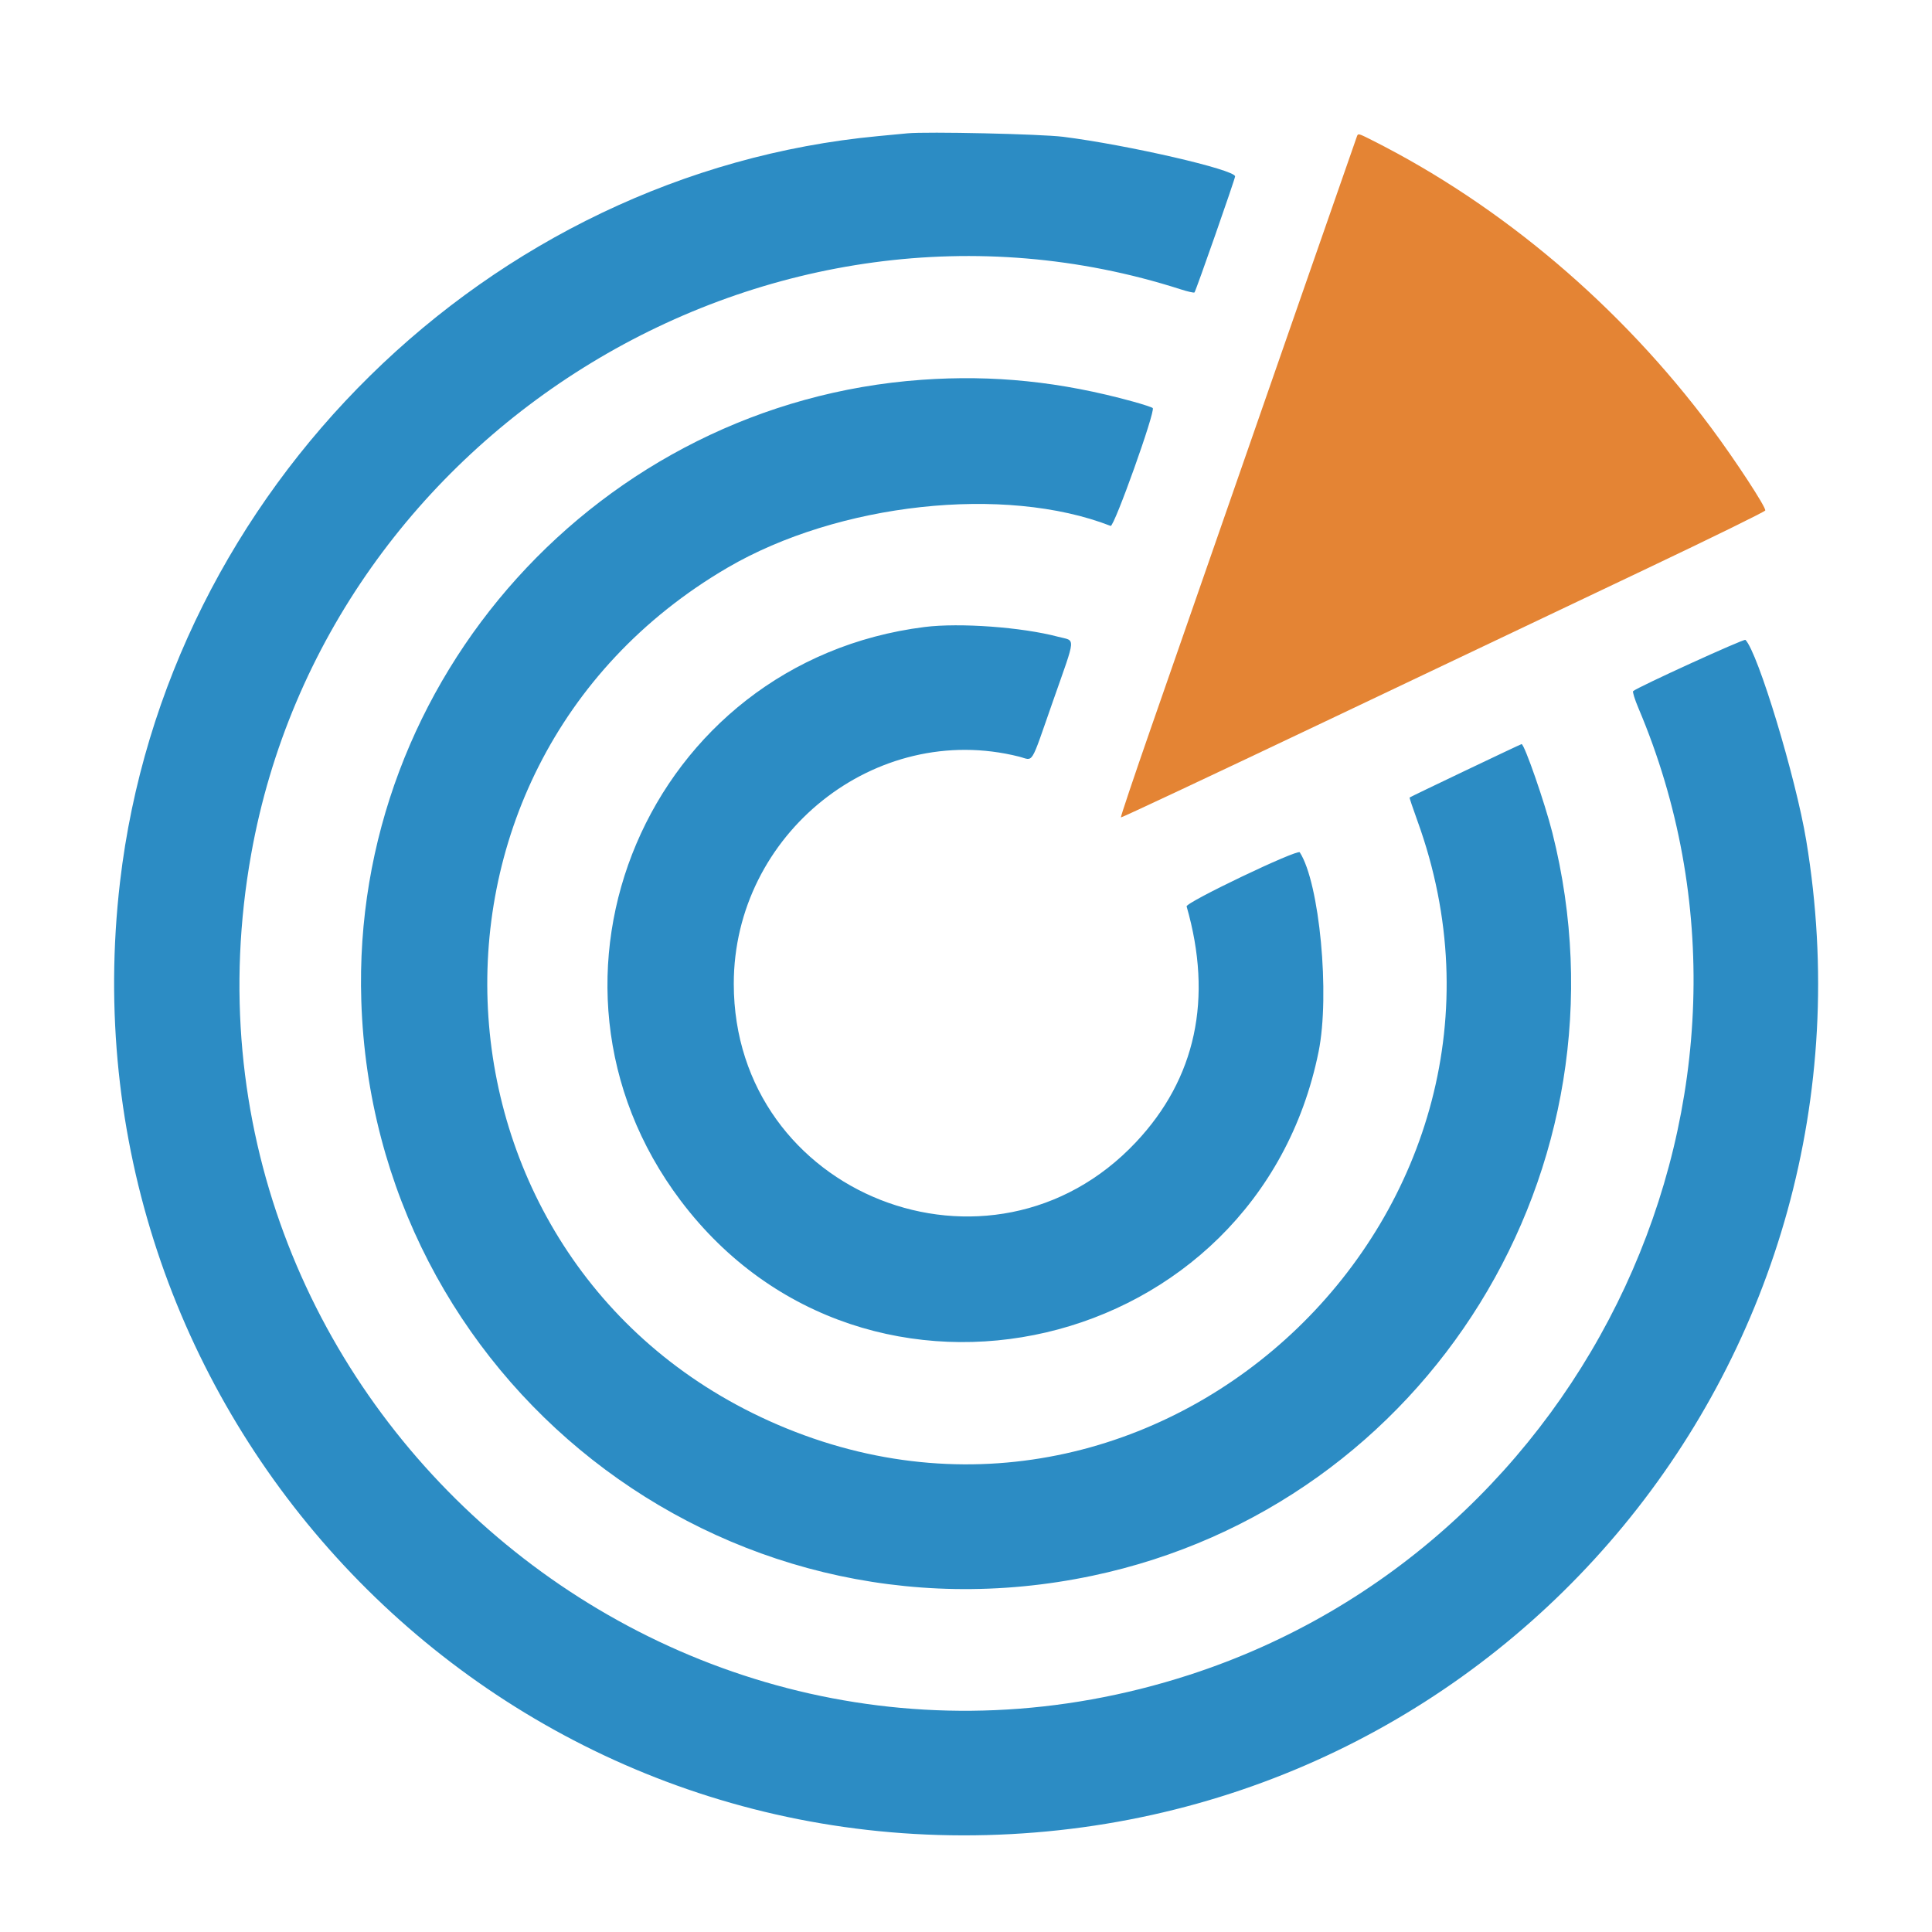 <svg id="svg" version="1.1" xmlns="http://www.w3.org/2000/svg" xmlns:xlink="http://www.w3.org/1999/xlink" width="400" height="400" viewBox="0, 0, 400,400"><g id="svgg"><path id="path0" d="M187.879 27.604 C 187.019 27.688,184.291 27.947,181.818 28.180 C 101.075 35.775,34.323 101.443,24.850 182.600 C 12.360 289.610,97.053 382.742,204.301 379.931 C 312.053 377.107,391.637 280.507,373.960 173.998 C 371.792 160.934,363.944 135.049,361.372 132.477 C 361.094 132.198,339.123 142.227,338.125 143.088 C 337.965 143.226,338.465 144.826,339.235 146.645 C 372.861 226.040,329.213 319.917,246.178 346.784 C 138.486 381.631,32.035 288.453,52.006 176.823 C 67.775 88.685,159.869 32.741,244.468 59.910 C 245.915 60.374,247.191 60.662,247.304 60.549 C 247.584 60.269,255.705 37.061,255.713 36.521 C 255.731 35.133,233.468 30.005,220.137 28.326 C 215.506 27.743,191.885 27.215,187.879 27.604 M190.811 78.634 C 124.219 83.391,72.653 140.554,74.804 207.234 C 77.336 285.714,149.427 342.402,226.151 326.245 C 295.629 311.615,338.864 241.803,321.407 172.434 C 319.856 166.268,315.616 154.057,315.027 154.057 C 314.858 154.057,291.994 164.962,291.841 165.116 C 291.788 165.169,292.513 167.330,293.452 169.918 C 322.539 250.080,241.741 327.923,162.854 295.740 C 86.184 264.461,78.980 159.394,150.634 117.529 C 173.574 104.127,208.072 100.366,229.945 108.884 C 230.667 109.165,239.283 85.043,238.662 84.482 C 238.473 84.312,236.647 83.711,234.604 83.147 C 219.613 79.010,205.667 77.573,190.811 78.634 M191.439 129.813 C 134.254 136.998,106.314 202.695,140.927 248.584 C 179.359 299.536,260.258 280.650,272.998 217.752 C 275.388 205.950,273.201 182.778,269.101 176.464 C 268.640 175.753,245.441 186.845,245.676 187.664 C 251.153 206.732,247.600 223.273,235.191 236.473 C 205.218 268.358,151.955 247.404,151.921 203.715 C 151.897 172.637,181.297 149.193,210.951 156.642 C 214.107 157.435,213.182 158.935,217.987 145.222 C 222.872 131.282,222.749 132.812,219.062 131.831 C 211.592 129.845,198.689 128.902,191.439 129.813 " stroke="none" fill="#2c8cc4" fill-rule="evenodd"></path><path id="path1" d="M280.933 28.250 C 280.426 29.656,264.800 74.533,238.291 150.718 C 234.777 160.817,231.976 169.154,232.067 169.245 C 232.158 169.336,251.197 160.393,274.376 149.372 C 297.555 138.350,327.493 124.119,340.905 117.746 C 354.317 111.373,365.373 105.948,365.474 105.691 C 365.705 105.105,359.299 95.306,354.272 88.553 C 335.556 63.419,310.860 42.490,283.980 28.984 C 281.217 27.595,281.173 27.585,280.933 28.250 " stroke="none" fill="#e48434" fill-rule="evenodd"></path></g></svg>